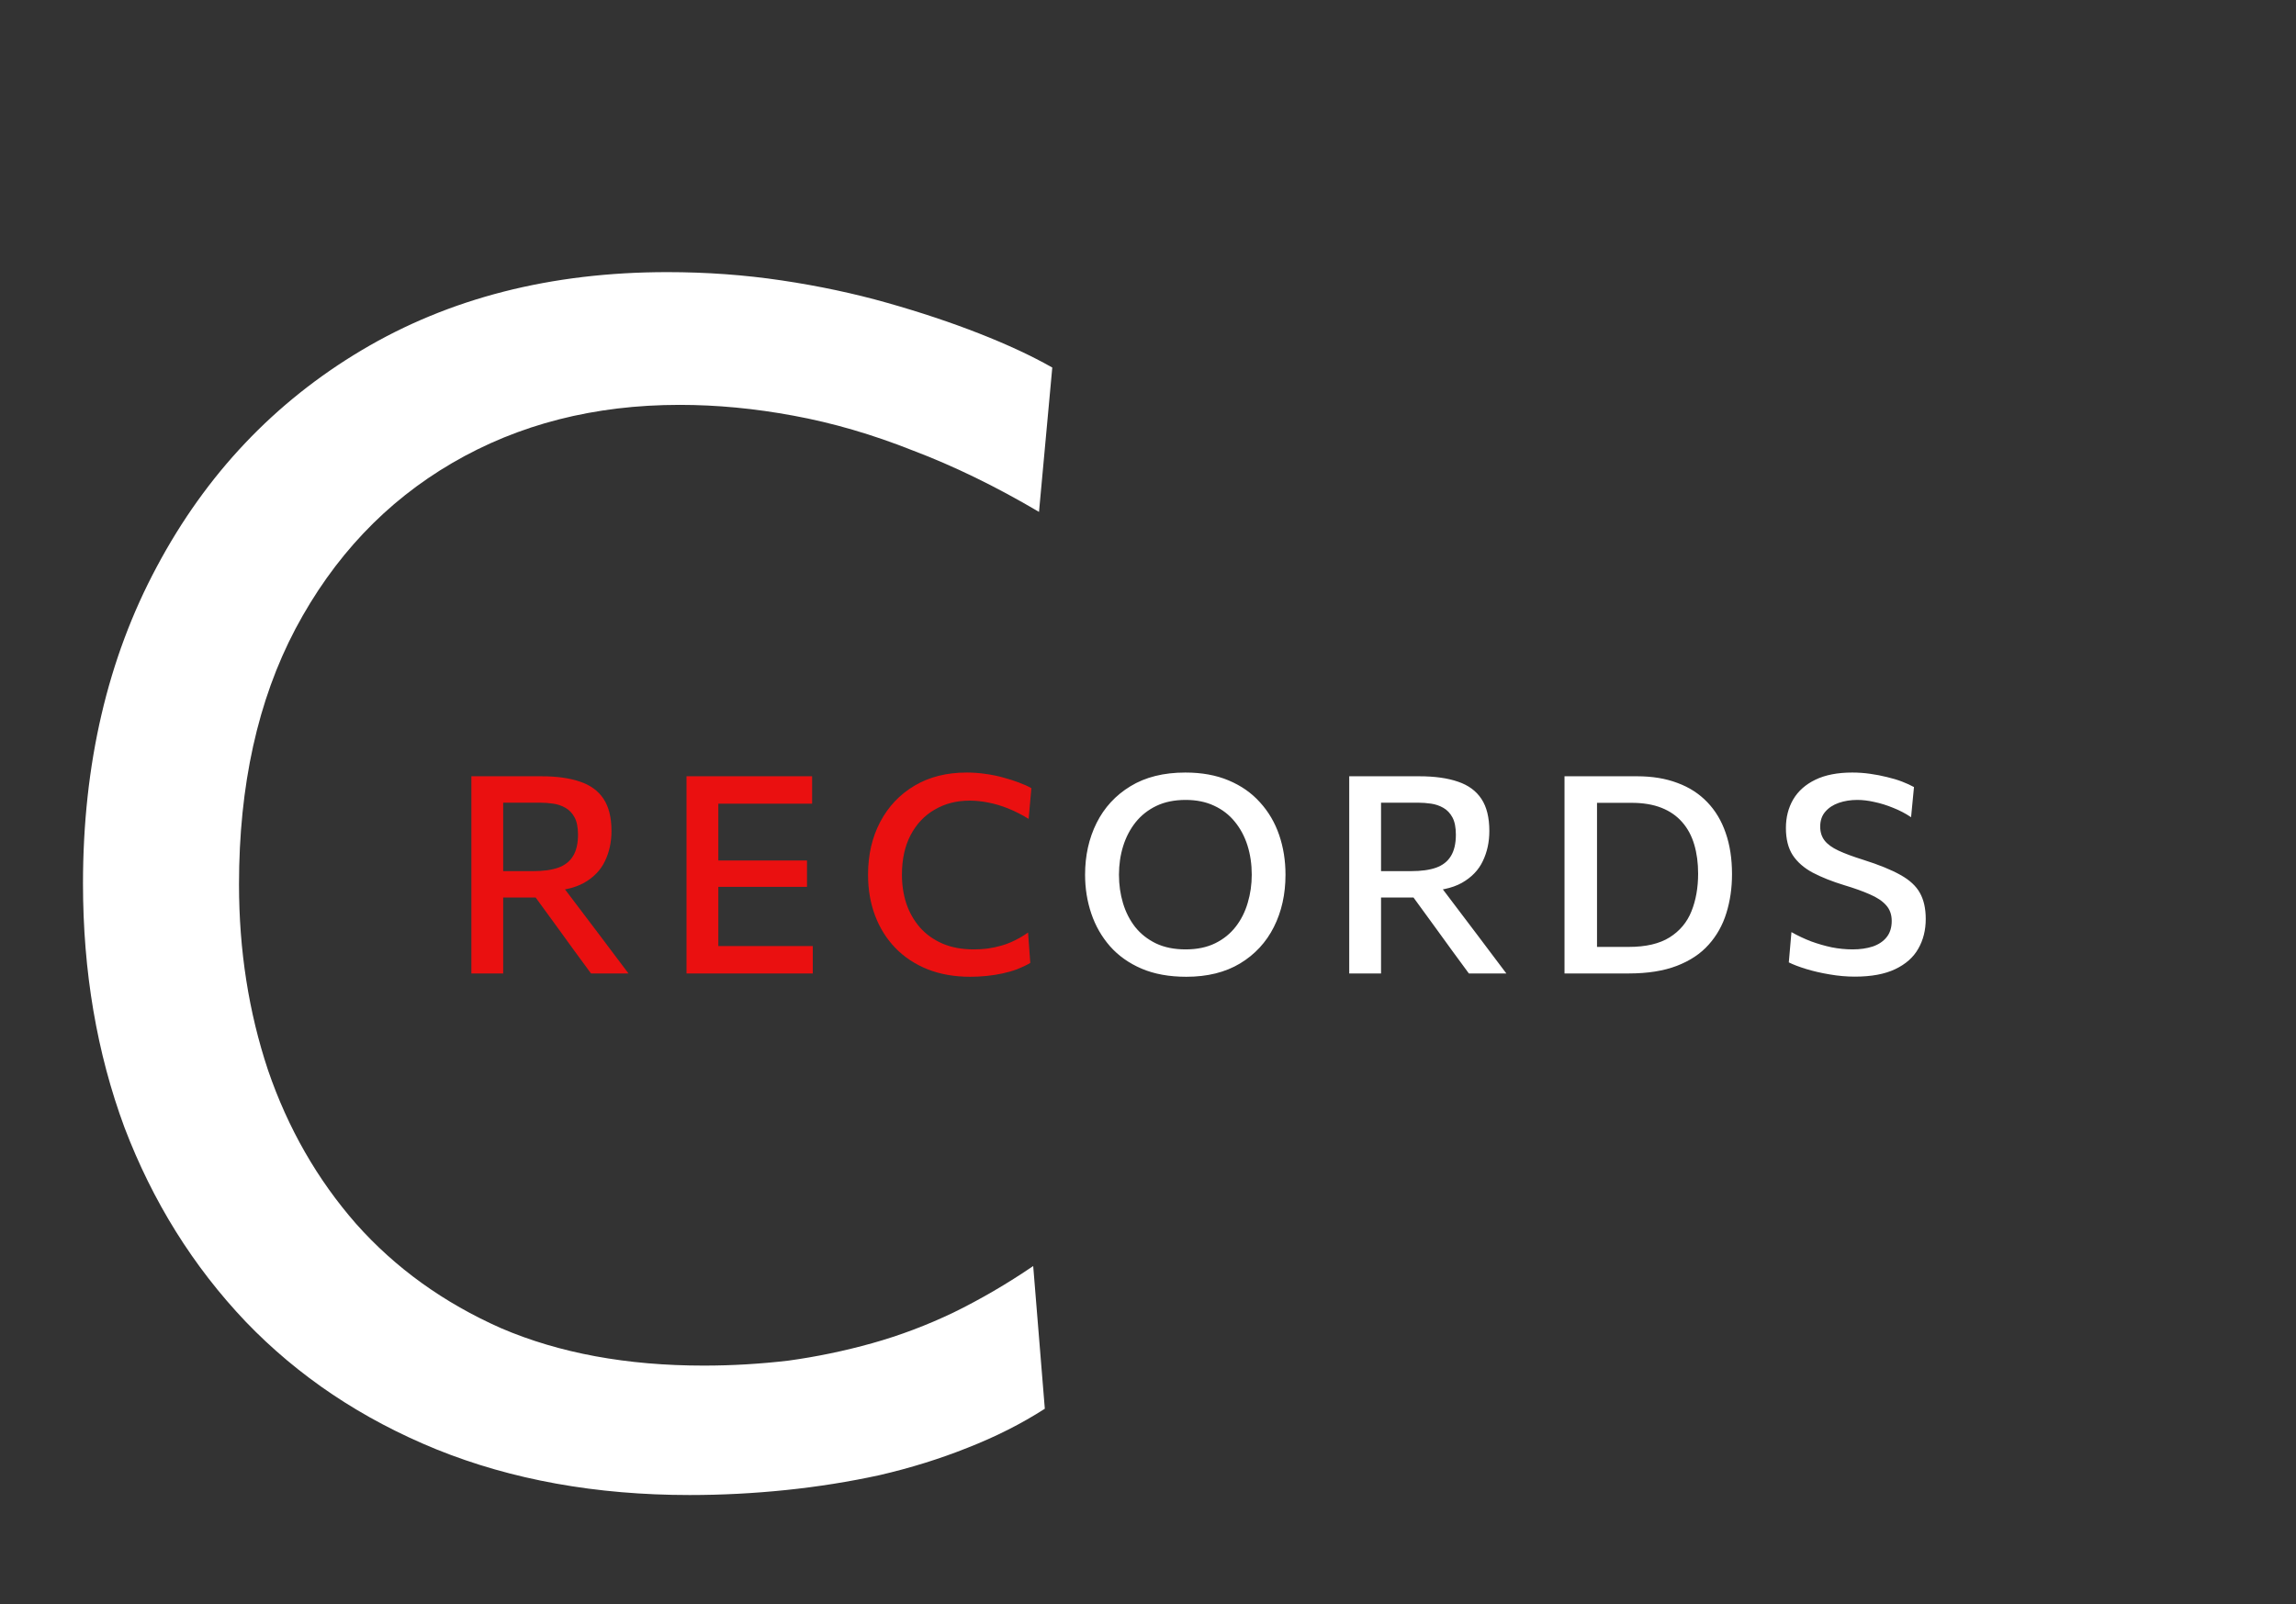 <svg width="415" height="290" viewBox="0 0 415 290" fill="none" xmlns="http://www.w3.org/2000/svg">
<rect x="0" y="0" width="415" height="290" fill="#333333" stroke="none"/>
<path d="M124.65 270.3C107.75 270.3 92.5 267.55 78.9 262.05C65.4 256.55 53.9 248.85 44.4 238.95C34.9 228.95 27.6 217.25 22.5 203.85C17.5 190.35 15 175.65 15 159.75C15 138.15 19.45 119.05 28.35 102.45C37.25 85.75 49.6 72.7 65.4 63.3C81.2 53.9 99.6 49.2 120.6 49.2C127.7 49.2 134.6 49.7 141.3 50.7C148 51.7 154.35 53.05 160.35 54.75C166.35 56.45 171.9 58.3 177 60.3C182.1 62.3 186.5 64.35 190.2 66.45L187.8 92.55C180 87.95 172.4 84.25 165 81.45C157.7 78.55 150.5 76.45 143.4 75.15C136.4 73.85 129.55 73.2 122.85 73.2C107.45 73.2 93.75 76.7 81.75 83.7C69.75 90.7 60.3 100.7 53.4 113.7C46.6 126.6 43.2 142 43.2 159.9C43.2 171.8 44.95 183 48.45 193.5C52.05 204 57.35 213.25 64.35 221.25C71.45 229.25 80.2 235.55 90.6 240.15C101.1 244.65 113.3 246.9 127.2 246.9C132.3 246.9 137.4 246.6 142.5 246C147.6 245.3 152.65 244.25 157.65 242.85C162.65 241.45 167.55 239.6 172.35 237.3C177.25 234.9 182.05 232.1 186.75 228.9L188.85 254.7C184.65 257.4 180 259.75 174.9 261.75C169.9 263.75 164.6 265.4 159 266.7C153.5 267.9 147.85 268.8 142.05 269.4C136.25 270 130.45 270.3 124.65 270.3Z" fill="white"/>
<path d="M85.2 176C85.2 174.033 85.2 172.142 85.2 170.325C85.2 168.508 85.2 166.492 85.2 164.275V152.25C85.2 150.017 85.2 147.967 85.2 146.1C85.2 144.233 85.2 142.317 85.2 140.35C86.2 140.35 87.367 140.35 88.7 140.35C90.033 140.35 91.467 140.35 93 140.35C94.55 140.35 96.167 140.35 97.85 140.35C100.633 140.35 102.967 140.675 104.85 141.325C106.733 141.958 108.15 143 109.1 144.45C110.05 145.883 110.525 147.817 110.525 150.25C110.525 152.233 110.133 154.042 109.35 155.675C108.583 157.308 107.317 158.625 105.55 159.625C103.783 160.608 101.408 161.108 98.425 161.125L100.5 158.65L105.85 165.725C106.683 166.825 107.567 167.992 108.5 169.225C109.433 170.458 110.342 171.667 111.225 172.85C112.125 174.033 112.917 175.083 113.6 176H106.825C105.758 174.533 104.725 173.125 103.725 171.775C102.742 170.408 101.775 169.075 100.825 167.775L94.6 159.225L98.15 162.275H89.925V157.5H96.4C98.217 157.5 99.717 157.292 100.9 156.875C102.1 156.442 102.992 155.742 103.575 154.775C104.175 153.808 104.475 152.517 104.475 150.9C104.475 149.583 104.267 148.542 103.85 147.775C103.433 147.008 102.883 146.433 102.2 146.05C101.533 145.667 100.8 145.417 100 145.3C99.2 145.183 98.417 145.125 97.65 145.125H86.875L90.95 141.25C90.95 143.3 90.95 145.25 90.95 147.1C90.95 148.95 90.95 150.967 90.95 153.15V164.275C90.95 166.492 90.95 168.508 90.95 170.325C90.95 172.142 90.95 174.033 90.95 176H85.2ZM124.087 176C124.087 174.033 124.087 172.142 124.087 170.325C124.087 168.508 124.087 166.492 124.087 164.275V152.25C124.087 150.017 124.087 147.967 124.087 146.1C124.087 144.233 124.087 142.317 124.087 140.35H146.787V145.3C145.17 145.3 143.437 145.3 141.587 145.3C139.737 145.3 137.553 145.3 135.037 145.3H126.562L129.837 141.25C129.837 143.217 129.837 145.133 129.837 147C129.837 148.85 129.837 150.9 129.837 153.15V163.375C129.837 165.575 129.837 167.592 129.837 169.425C129.837 171.242 129.837 173.133 129.837 175.1L126.912 171.05H135.512C137.612 171.05 139.603 171.05 141.487 171.05C143.37 171.05 145.178 171.05 146.912 171.05V176H124.087ZM128.537 160.35V155.575H135.312C137.578 155.575 139.52 155.575 141.137 155.575C142.77 155.575 144.345 155.575 145.862 155.575V160.35C144.278 160.35 142.67 160.35 141.037 160.35C139.42 160.35 137.503 160.35 135.287 160.35H128.537ZM175.373 176.6C172.523 176.6 169.956 176.15 167.673 175.25C165.39 174.333 163.448 173.05 161.848 171.4C160.248 169.75 159.023 167.8 158.173 165.55C157.323 163.3 156.898 160.833 156.898 158.15C156.898 154.567 157.631 151.383 159.098 148.6C160.565 145.817 162.631 143.633 165.298 142.05C167.965 140.467 171.106 139.675 174.723 139.675C175.89 139.675 177.031 139.758 178.148 139.925C179.265 140.075 180.323 140.292 181.323 140.575C182.34 140.842 183.281 141.142 184.148 141.475C185.015 141.792 185.773 142.133 186.423 142.5L185.923 148.05C184.64 147.267 183.39 146.633 182.173 146.15C180.956 145.667 179.773 145.317 178.623 145.1C177.473 144.867 176.356 144.75 175.273 144.75C172.906 144.75 170.798 145.292 168.948 146.375C167.098 147.442 165.648 148.975 164.598 150.975C163.548 152.975 163.023 155.367 163.023 158.15C163.023 160 163.29 161.742 163.823 163.375C164.373 164.992 165.19 166.425 166.273 167.675C167.356 168.908 168.715 169.883 170.348 170.6C171.981 171.3 173.873 171.65 176.023 171.65C176.856 171.65 177.681 171.6 178.498 171.5C179.331 171.383 180.156 171.208 180.973 170.975C181.806 170.742 182.623 170.425 183.423 170.025C184.24 169.625 185.04 169.15 185.823 168.6L186.223 174.1C185.506 174.517 184.723 174.892 183.873 175.225C183.023 175.542 182.131 175.8 181.198 176C180.265 176.2 179.306 176.35 178.323 176.45C177.34 176.55 176.356 176.6 175.373 176.6Z" fill="#EA1010"/>
<path d="M214.427 176.6C211.327 176.6 208.627 176.108 206.327 175.125C204.043 174.142 202.143 172.792 200.627 171.075C199.127 169.358 198.002 167.392 197.252 165.175C196.502 162.958 196.127 160.617 196.127 158.15C196.127 154.7 196.818 151.583 198.202 148.8C199.602 146 201.643 143.783 204.327 142.15C207.027 140.5 210.335 139.675 214.252 139.675C217.218 139.675 219.827 140.15 222.077 141.1C224.343 142.05 226.235 143.375 227.752 145.075C229.285 146.758 230.435 148.717 231.202 150.95C231.968 153.183 232.352 155.583 232.352 158.15C232.352 161.667 231.652 164.817 230.252 167.6C228.852 170.383 226.81 172.583 224.127 174.2C221.46 175.8 218.227 176.6 214.427 176.6ZM214.302 171.65C216.352 171.65 218.127 171.283 219.627 170.55C221.127 169.817 222.368 168.817 223.352 167.55C224.335 166.283 225.06 164.842 225.527 163.225C226.01 161.608 226.252 159.917 226.252 158.15C226.252 156.25 225.993 154.483 225.477 152.85C224.96 151.217 224.193 149.783 223.177 148.55C222.177 147.317 220.935 146.358 219.452 145.675C217.968 144.975 216.252 144.625 214.302 144.625C212.285 144.625 210.527 144.983 209.027 145.7C207.527 146.417 206.268 147.408 205.252 148.675C204.252 149.942 203.502 151.383 203.002 153C202.502 154.617 202.252 156.333 202.252 158.15C202.252 159.95 202.493 161.658 202.977 163.275C203.46 164.892 204.193 166.333 205.177 167.6C206.177 168.85 207.435 169.842 208.952 170.575C210.468 171.292 212.252 171.65 214.302 171.65ZM243.872 176C243.872 174.033 243.872 172.142 243.872 170.325C243.872 168.508 243.872 166.492 243.872 164.275V152.25C243.872 150.017 243.872 147.967 243.872 146.1C243.872 144.233 243.872 142.317 243.872 140.35C244.872 140.35 246.039 140.35 247.372 140.35C248.705 140.35 250.139 140.35 251.672 140.35C253.222 140.35 254.839 140.35 256.522 140.35C259.305 140.35 261.639 140.675 263.522 141.325C265.405 141.958 266.822 143 267.772 144.45C268.722 145.883 269.197 147.817 269.197 150.25C269.197 152.233 268.805 154.042 268.022 155.675C267.255 157.308 265.989 158.625 264.222 159.625C262.455 160.608 260.08 161.108 257.097 161.125L259.172 158.65L264.522 165.725C265.355 166.825 266.239 167.992 267.172 169.225C268.105 170.458 269.014 171.667 269.897 172.85C270.797 174.033 271.589 175.083 272.272 176H265.497C264.43 174.533 263.397 173.125 262.397 171.775C261.414 170.408 260.447 169.075 259.497 167.775L253.272 159.225L256.822 162.275H248.597V157.5H255.072C256.889 157.5 258.389 157.292 259.572 156.875C260.772 156.442 261.664 155.742 262.247 154.775C262.847 153.808 263.147 152.517 263.147 150.9C263.147 149.583 262.939 148.542 262.522 147.775C262.105 147.008 261.555 146.433 260.872 146.05C260.205 145.667 259.472 145.417 258.672 145.3C257.872 145.183 257.089 145.125 256.322 145.125H245.547L249.622 141.25C249.622 143.3 249.622 145.25 249.622 147.1C249.622 148.95 249.622 150.967 249.622 153.15V164.275C249.622 166.492 249.622 168.508 249.622 170.325C249.622 172.142 249.622 174.033 249.622 176H243.872ZM282.784 176C282.784 174.033 282.784 172.142 282.784 170.325C282.784 168.508 282.784 166.492 282.784 164.275V152.275C282.784 150.008 282.784 147.95 282.784 146.1C282.784 144.25 282.784 142.333 282.784 140.35C284.234 140.35 285.675 140.35 287.109 140.35C288.559 140.35 290.009 140.35 291.459 140.35C292.909 140.35 294.392 140.35 295.909 140.35C298.642 140.35 301.067 140.75 303.184 141.55C305.317 142.333 307.117 143.492 308.584 145.025C310.05 146.542 311.159 148.392 311.909 150.575C312.675 152.758 313.059 155.25 313.059 158.05C313.059 160.567 312.717 162.917 312.034 165.1C311.367 167.267 310.3 169.167 308.834 170.8C307.384 172.433 305.467 173.708 303.084 174.625C300.7 175.542 297.8 176 294.384 176C292.9 176 291.517 176 290.234 176C288.95 176 287.7 176 286.484 176C285.284 176 284.05 176 282.784 176ZM288.659 171.2H294.409C297.492 171.2 299.95 170.625 301.784 169.475C303.617 168.325 304.934 166.75 305.734 164.75C306.534 162.75 306.934 160.483 306.934 157.95C306.934 156.017 306.7 154.267 306.234 152.7C305.767 151.117 305.042 149.767 304.059 148.65C303.075 147.517 301.825 146.65 300.309 146.05C298.792 145.45 296.984 145.15 294.884 145.15H288.659C288.659 146.467 288.659 147.792 288.659 149.125C288.659 150.442 288.659 151.9 288.659 153.5V163C288.659 164.567 288.659 166.008 288.659 167.325C288.659 168.625 288.659 169.917 288.659 171.2ZM335.251 176.575C333.768 176.575 332.26 176.442 330.726 176.175C329.21 175.925 327.793 175.6 326.476 175.2C325.176 174.8 324.126 174.4 323.326 174L323.801 168.525C324.951 169.175 326.135 169.733 327.351 170.2C328.585 170.65 329.826 171.008 331.076 171.275C332.343 171.525 333.601 171.65 334.851 171.65C336.218 171.65 337.435 171.475 338.501 171.125C339.568 170.758 340.401 170.2 341.001 169.45C341.618 168.683 341.926 167.7 341.926 166.5C341.926 165.35 341.585 164.4 340.901 163.65C340.235 162.9 339.26 162.25 337.976 161.7C336.693 161.133 335.16 160.583 333.376 160.05C331.143 159.367 329.235 158.608 327.651 157.775C326.068 156.925 324.86 155.867 324.026 154.6C323.21 153.333 322.801 151.7 322.801 149.7C322.801 147.767 323.243 146.042 324.126 144.525C325.026 143.008 326.36 141.825 328.126 140.975C329.91 140.108 332.135 139.675 334.801 139.675C335.868 139.675 336.935 139.75 338.001 139.9C339.085 140.05 340.118 140.25 341.101 140.5C342.101 140.733 343.01 141.008 343.826 141.325C344.643 141.642 345.351 141.967 345.951 142.3L345.426 147.75C344.41 147.067 343.326 146.5 342.176 146.05C341.043 145.583 339.918 145.233 338.801 145C337.701 144.75 336.676 144.625 335.726 144.625C334.51 144.625 333.393 144.8 332.376 145.15C331.36 145.5 330.543 146.033 329.926 146.75C329.31 147.45 329.001 148.35 329.001 149.45C329.001 150.45 329.268 151.292 329.801 151.975C330.335 152.658 331.176 153.267 332.326 153.8C333.476 154.333 334.96 154.883 336.776 155.45C339.626 156.35 341.876 157.267 343.526 158.2C345.176 159.117 346.343 160.2 347.026 161.45C347.726 162.7 348.076 164.267 348.076 166.15C348.076 168.167 347.626 169.958 346.726 171.525C345.843 173.092 344.451 174.325 342.551 175.225C340.668 176.125 338.235 176.575 335.251 176.575Z" fill="white"/>
</svg>
